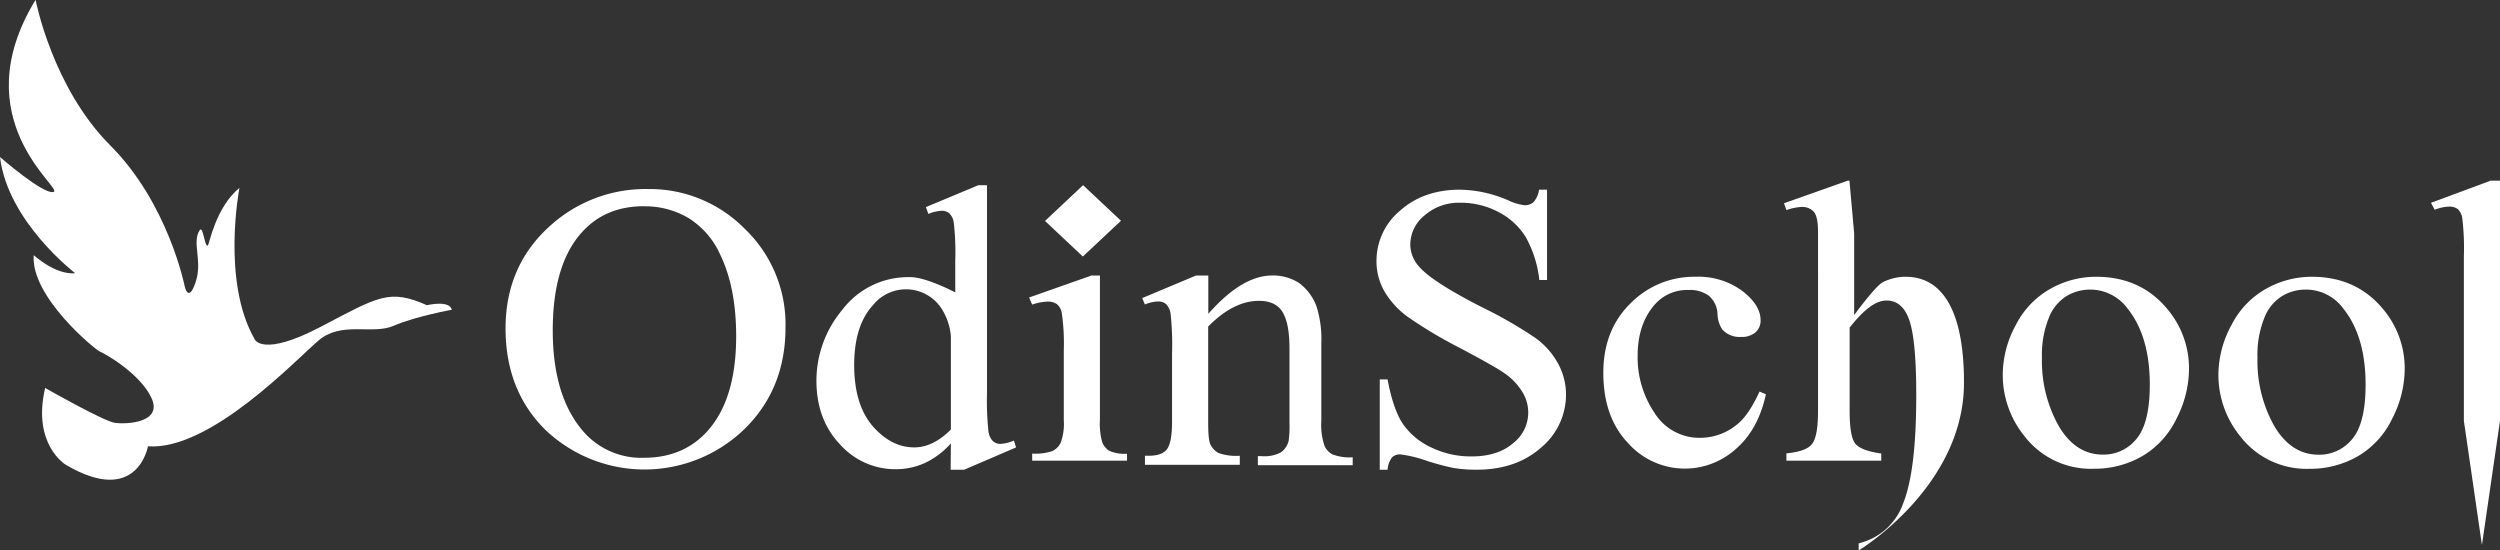 <svg xmlns="http://www.w3.org/2000/svg" viewBox="0 0 553.54 121.88"><rect x="0" y="0" width="553.54" height="121.88" fill="#333333" stroke="none"/><defs><style>.cls-1{fill:#fff;}</style></defs><g id="Layer_2" data-name="Layer 2"><g id="IMAGE"><path class="cls-1" d="M10,85.9s12.87,7.35,15.44,7.72,10.66,0,8.09-5.52S23,78.18,22.06,77.81,6.74,65.68,7.47,56.5c0,0,4.78,4.41,9.19,4,0,0-14.94-11.39-16.66-25.73,0,0,9.68,8.45,11.88,7.72s-20.21-16-4-42.53c0,0,3.68,19.37,16.54,32.24S40.89,63.37,40.89,63.37s.81,3.89,2.42-.88-.9-8.8.91-11.52c.76-1.15,1.11,3.94,1.8,3.38.35-.28,1.69-8.4,7-12.75,0,0-4.06,20.71,3.41,33.58,0,0,1.72,3.92,14.58-2.82s15.19-8.45,23.53-4.78c0,0,4.92-1.22,5.51,1,0,0-8.09,1.47-12.87,3.55S75.64,71,70.49,75.42s-24,24.38-37.73,23.4c0,0-2.33,13.48-18.26,4.05C14.5,102.87,7.06,98.34,10,85.9Z"/><path class="cls-1" d="M143.58,41.86a29.53,29.53,0,0,1,21.34,8.82,29.24,29.24,0,0,1,9,21.89q0,13.53-9.1,22.45a31.84,31.84,0,0,1-44,.22q-8.88-8.73-8.88-22.53,0-14.13,10.26-23.06A31.38,31.38,0,0,1,143.58,41.86Zm-1,3.8q-8.49,0-13.66,5.69-6.54,7.13-6.53,21.83,0,14.4,6.62,22.18a17,17,0,0,0,13.57,6q8.78,0,14.14-6Q163,88.28,163,74.45q0-10.64-3.45-17.89a18.4,18.4,0,0,0-7.06-8.25,18.79,18.79,0,0,0-9.92-2.63Z"/><path class="cls-1" d="M210.54,98.16a17.56,17.56,0,0,1-5.86,4.4,15.63,15.63,0,0,1-6.43,1.33A16.35,16.35,0,0,1,186,98.4q-5.22-5.49-5.23-14.11a24.47,24.47,0,0,1,5.79-15.77,18.24,18.24,0,0,1,14.88-7.15c3.43-.13,10.07,3.37,10.07,3.37v-7a58.61,58.61,0,0,0-.32-8.38,3.61,3.61,0,0,0-1-2.13,2.6,2.6,0,0,0-1.7-.56,8.49,8.49,0,0,0-2.93.7l-.55-1.52L216.63,41h1.91V87a63.91,63.91,0,0,0,.32,8.53,3.83,3.83,0,0,0,1,2.15,2.42,2.42,0,0,0,1.64.61,9.21,9.21,0,0,0,3-.74l.47,1.52L213.49,104h-3Zm0-3.06V74.45A13.34,13.34,0,0,0,208.87,69a9.38,9.38,0,0,0-15.54-1.48q-4.2,4.54-4.2,13.3t4.1,13.54q4.11,4.68,9.15,4.7Q206.58,99.08,210.54,95.1Z"/><path class="cls-1" d="M243.54,61V93a14.84,14.84,0,0,0,.54,5,3.82,3.82,0,0,0,1.6,1.85,8.39,8.39,0,0,0,3.86.61V102h-21v-1.57a11.68,11.68,0,0,0,4.51-.57A4,4,0,0,0,234.87,98a12.35,12.35,0,0,0,.67-5V77.66a47.19,47.19,0,0,0-.45-8.4A3.2,3.2,0,0,0,234,67.33a3.48,3.48,0,0,0-2.05-.55,11.65,11.65,0,0,0-3.41.66l-.69-1.57L241.66,61Zm-3.73-20,8.39,7.88-8.44,7.92-8.38-7.88Z"/><path class="cls-1" d="M267.54,69.49Q275,61,281.68,61a10.65,10.65,0,0,1,5.93,1.64,11.2,11.2,0,0,1,3.95,5.4,24.05,24.05,0,0,1,1,8V93.21a14.34,14.34,0,0,0,.73,5.56A4,4,0,0,0,295,100.6a10.67,10.67,0,0,0,4.51.65V103h-21v-2h.87a7.72,7.72,0,0,0,4.25-.85,4.38,4.38,0,0,0,1.69-2.52,23.54,23.54,0,0,0,.19-4.11V77.08q0-5.47-1.54-8c-1-1.64-2.76-2.47-5.21-2.47q-5.64,0-11.25,5.69V93.45c0,2.73.17,4.42.52,5a4.2,4.2,0,0,0,1.81,1.87,11.75,11.75,0,0,0,4.67.59v2h-21v-2h.86c2,0,3.38-.51,4.09-1.56s1.05-3,1.05-6v-15a64.05,64.05,0,0,0-.32-8.87,3.8,3.8,0,0,0-1-2.15,2.62,2.62,0,0,0-1.79-.58,8.17,8.17,0,0,0-2.9.67L252.9,66l11.93-5h2.71Z"/><path class="cls-1" d="M342.54,42V62h-1.71a25,25,0,0,0-3-9.5,15.38,15.38,0,0,0-6.15-5.61,17.79,17.79,0,0,0-8.26-2,11.6,11.6,0,0,0-8,2.8,8.41,8.41,0,0,0-3.16,6.4,7.38,7.38,0,0,0,2,5q2.88,3.31,13.69,8.84a96.58,96.58,0,0,1,12.05,6.92,17.09,17.09,0,0,1,5,5.68,14.35,14.35,0,0,1,1.74,6.85,15.25,15.25,0,0,1-5.54,11.74Q335.67,104,326.94,104a31.81,31.81,0,0,1-5.15-.39,56.63,56.63,0,0,1-6-1.62,27.67,27.67,0,0,0-5.73-1.38,2.48,2.48,0,0,0-1.83.65,5.13,5.13,0,0,0-1,2.74h-1.73V84h1.73c.8,4.29,1.89,7.5,3.24,9.63a15.35,15.35,0,0,0,6.16,5.31,20.13,20.13,0,0,0,9.2,2.12q5.81,0,9.18-2.92a8.57,8.57,0,0,0,2.08-11.32,13.5,13.5,0,0,0-4-4.19q-1.81-1.32-9.89-5.61a97.34,97.34,0,0,1-11.49-6.86,18.71,18.71,0,0,1-5.17-5.64,13.36,13.36,0,0,1-1.76-6.79A14.41,14.41,0,0,1,310,46.64Q315.22,42,323.26,42a27.84,27.84,0,0,1,10.63,2.33,11.47,11.47,0,0,0,3.67,1.11,2.87,2.87,0,0,0,2-.69A5.39,5.39,0,0,0,340.78,42Z"/><path class="cls-1" d="M391,87.31q-1.73,7.92-6.76,12.19a16.83,16.83,0,0,1-23.75-1.38l-.08-.09Q355,92.3,355,82.54q0-9.45,6-15.35a19.74,19.74,0,0,1,14.41-5.91,16.34,16.34,0,0,1,10.35,3.13c2.71,2.09,4.06,4.25,4.06,6.5a3.45,3.45,0,0,1-1.14,2.69,4.66,4.66,0,0,1-3.2,1,5.14,5.14,0,0,1-4.15-1.66,6.61,6.61,0,0,1-1.05-3.5,5.57,5.57,0,0,0-1.87-3.92,7,7,0,0,0-4.52-1.31,9.5,9.5,0,0,0-7.51,3.24q-3.78,4.29-3.78,11.33a21.91,21.91,0,0,0,3.76,12.67,11.68,11.68,0,0,0,10.05,5.49A12.8,12.8,0,0,0,384.59,94q2.57-2,5-7.31Z"/><path class="cls-1" d="M410.54,51.68V69.77s4.72-6.48,6.36-7.29a11.26,11.26,0,0,1,5-1.2q6.35,0,9.65,5.93t3.31,17.52c0,23.1-23.32,37.15-23.32,37.15V120.3a13.8,13.8,0,0,0,9.91-9q2.85-7.23,2.84-23.84,0-11.94-1.49-16.43c-1-3-2.7-4.49-5.1-4.49s-5,2-8.16,6V91q0,5.73,1.28,7.27c.86,1,2.76,1.74,5.72,2.14V102h-21v-1.62c3-.28,4.94-1,5.77-2.2s1.23-3.58,1.23-7.19V51.27c0-2.28-.34-3.75-1-4.45a3.47,3.47,0,0,0-2.61-1,11.44,11.44,0,0,0-3.38.7L395,45l14.12-5h.38Z"/><path class="cls-1" d="M464.11,61.28q9.69,0,15.57,6.91a20.35,20.35,0,0,1,5,13.57,24.22,24.22,0,0,1-2.76,10.92,19.21,19.21,0,0,1-7.58,8.31,21.1,21.1,0,0,1-10.75,2.8,18.53,18.53,0,0,1-15.34-7.22,21.53,21.53,0,0,1-4.81-13.65,23.12,23.12,0,0,1,2.92-11,19.09,19.09,0,0,1,7.67-8A20.58,20.58,0,0,1,464.11,61.28Zm-1.45,2.84a10.11,10.11,0,0,0-5,1.38,9.8,9.8,0,0,0-4,4.84,21.9,21.9,0,0,0-1.54,8.88,29.38,29.38,0,0,0,3.71,15.09q3.71,6.33,9.77,6.35a9.34,9.34,0,0,0,7.46-3.5q2.94-3.51,2.94-12,0-10.68-4.9-16.81A10.27,10.27,0,0,0,462.66,64.12Z"/><path class="cls-1" d="M511.87,61.28q9.69,0,15.57,6.91a20.35,20.35,0,0,1,5,13.57,24.22,24.22,0,0,1-2.76,10.92A19.21,19.21,0,0,1,522.1,101a21.1,21.1,0,0,1-10.75,2.8A18.53,18.53,0,0,1,496,96.57a21.53,21.53,0,0,1-4.81-13.65,23.12,23.12,0,0,1,2.92-11,19.09,19.09,0,0,1,7.67-8A20.58,20.58,0,0,1,511.87,61.28Zm-1.49,2.84a10.11,10.11,0,0,0-5,1.38,9.8,9.8,0,0,0-4,4.84,21.9,21.9,0,0,0-1.54,8.88,29.38,29.38,0,0,0,3.71,15.09q3.75,6.36,9.83,6.37a9.34,9.34,0,0,0,7.46-3.5q2.94-3.51,2.94-12,0-10.68-4.9-16.81A10.27,10.27,0,0,0,510.38,64.12Z"/><path class="cls-1" d="M553.54,40V93.16l-4,27.52-4-27.52V56.76a55.23,55.23,0,0,0-.34-8.33,3.48,3.48,0,0,0-1-2.13,3.18,3.18,0,0,0-1.92-.56,9.77,9.77,0,0,0-3.2.7l-.82-1.54L551.47,40Z"/></g></g></svg>